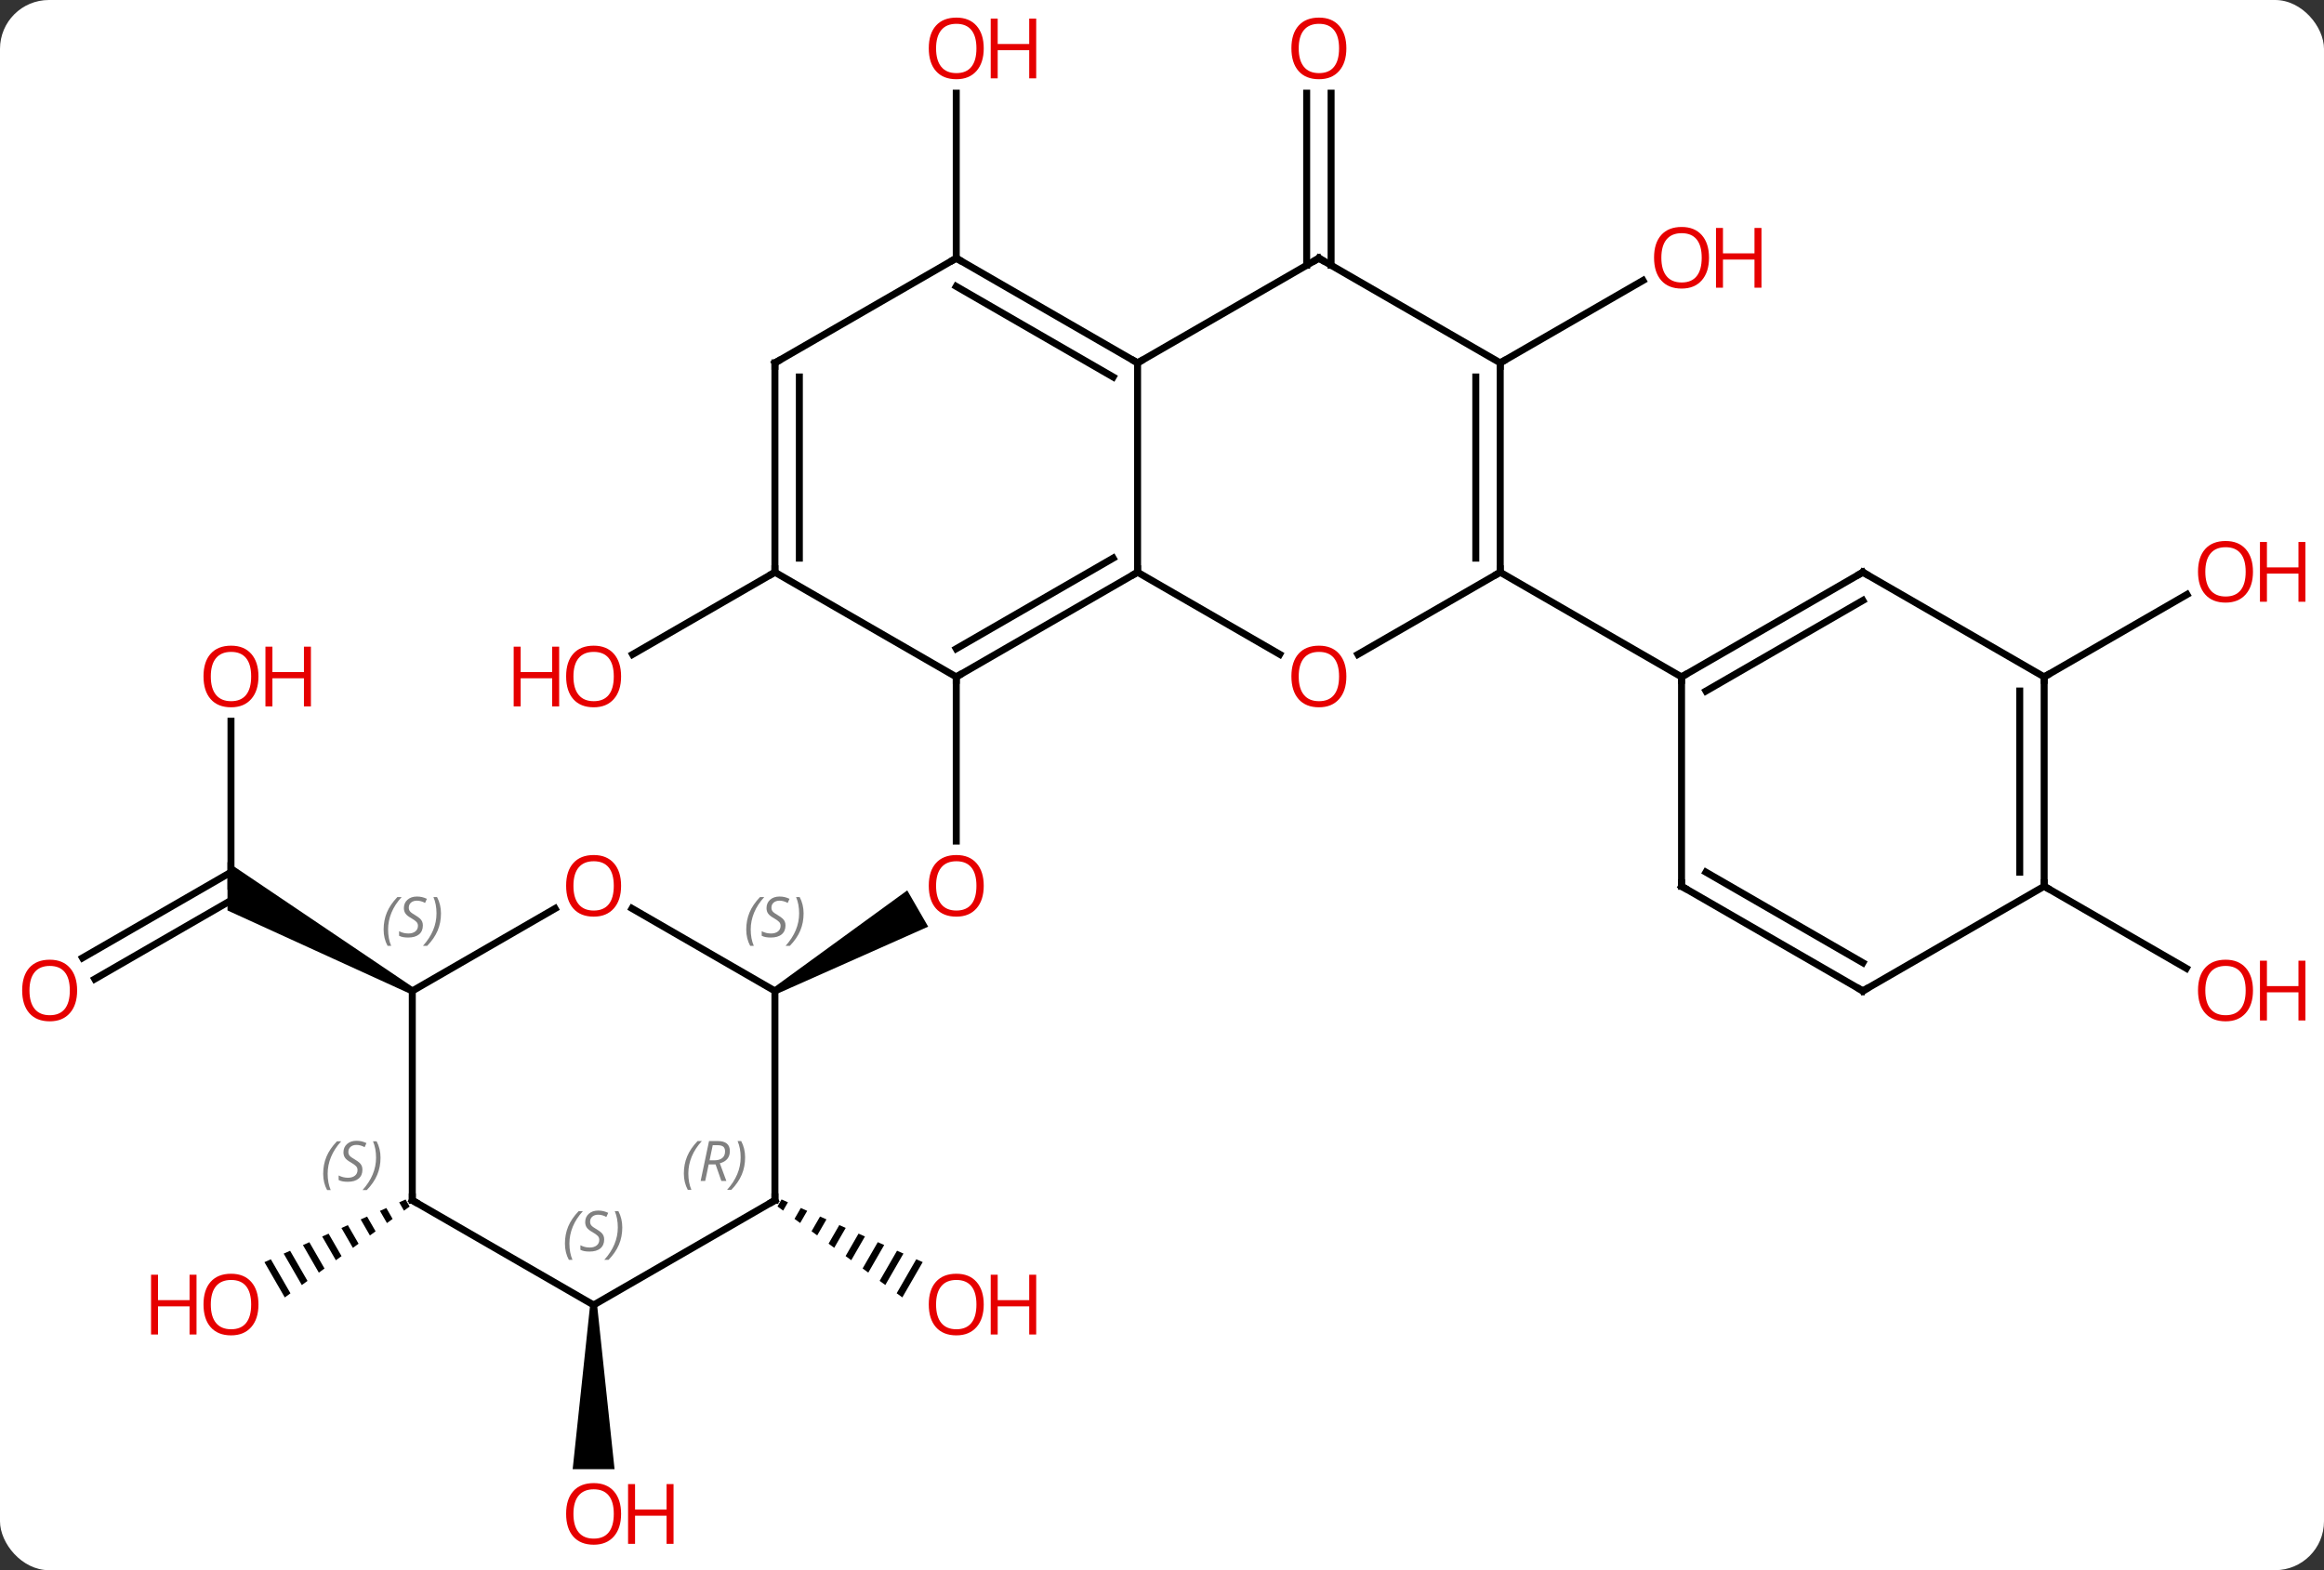 <svg width="333" viewBox="0 0 333 225" style="fill-opacity:1; color-rendering:auto; color-interpolation:auto; text-rendering:auto; stroke:black; stroke-linecap:square; stroke-miterlimit:10; shape-rendering:auto; stroke-opacity:1; fill:black; stroke-dasharray:none; font-weight:normal; stroke-width:1; font-family:'Open Sans'; font-style:normal; stroke-linejoin:miter; font-size:12; stroke-dashoffset:0; image-rendering:auto;" height="225" class="cas-substance-image" xmlns:xlink="http://www.w3.org/1999/xlink" xmlns="http://www.w3.org/2000/svg"><rect x="0" y="0" width="333" height="225" fill="#333333" stroke="none"/><svg class="cas-substance-single-component"><rect y="0" x="0" width="333" stroke="none" ry="7" rx="7" height="225" fill="white" class="cas-substance-group"/><svg y="0" x="0" width="333" viewBox="0 0 333 225" style="fill:black;" height="225" class="cas-substance-single-component-image"><svg><g><g transform="translate(163,112)" style="text-rendering:geometricPrecision; color-rendering:optimizeQuality; color-interpolation:linearRGB; stroke-linecap:butt; image-rendering:optimizeQuality;"><line y2="-15" y1="8.523" x2="-25.98" x1="-25.98" style="fill:none;"/><path style="stroke:none;" d="M-51.713 30.433 L-52.213 29.567 L-33.003 15.59 L-30.003 20.787 Z"/><line y2="-73.99" y1="-98.648" x2="24.23" x1="24.23" style="fill:none;"/><line y2="-73.99" y1="-98.648" x2="27.73" x1="27.73" style="fill:none;"/><line y2="-75" y1="-98.648" x2="-25.98" x1="-25.98" style="fill:none;"/><line y2="-30" y1="-18.226" x2="-51.963" x1="-72.356" style="fill:none;"/><line y2="-60" y1="-71.811" x2="51.963" x1="72.42" style="fill:none;"/><path style="stroke:none;" d="M-51.015 59.877 L-51.595 60.883 L-51.595 60.883 L-50.782 61.475 L-50.782 61.475 L-50.096 60.285 L-50.096 60.285 L-51.015 59.877 ZM-48.257 61.101 L-49.156 62.66 L-49.156 62.66 L-48.343 63.252 L-47.337 61.509 L-47.337 61.509 L-48.257 61.101 ZM-45.498 62.325 L-46.716 64.436 L-46.716 64.436 L-45.903 65.028 L-45.903 65.028 L-44.579 62.733 L-44.579 62.733 L-45.498 62.325 ZM-42.74 63.549 L-44.277 66.213 L-44.277 66.213 L-43.464 66.805 L-43.464 66.805 L-41.821 63.957 L-41.821 63.957 L-42.74 63.549 ZM-39.982 64.773 L-41.837 67.99 L-41.837 67.99 L-41.024 68.582 L-41.024 68.582 L-39.063 65.181 L-39.063 65.181 L-39.982 64.773 ZM-37.224 65.997 L-39.398 69.766 L-39.398 69.766 L-38.584 70.359 L-38.584 70.359 L-36.305 66.405 L-36.305 66.405 L-37.224 65.997 ZM-34.466 67.221 L-36.958 71.543 L-36.958 71.543 L-36.145 72.135 L-36.145 72.135 L-33.546 67.629 L-34.466 67.221 ZM-31.708 68.445 L-34.519 73.32 L-33.706 73.912 L-33.706 73.912 L-30.788 68.853 L-30.788 68.853 L-31.708 68.445 Z"/><line y2="-8.648" y1="15" x2="-129.903" x1="-129.903" style="fill:none;"/><line y2="25.259" y1="12.979" x2="-151.173" x1="-129.903" style="fill:none;"/><line y2="28.29" y1="16.516" x2="-149.423" x1="-129.028" style="fill:none;"/><path style="stroke:none;" d="M-103.673 29.567 L-104.173 30.433 L-130.403 18.464 L-130.403 11.536 Z"/><path style="stroke:none;" d="M-78.443 75 L-77.443 75 L-74.943 98.523 L-80.943 98.523 Z"/><line y2="-15" y1="-26.811" x2="129.903" x1="150.363" style="fill:none;"/><path style="stroke:none;" d="M-104.884 59.883 L-105.803 60.291 L-105.803 60.291 L-105.116 61.483 L-105.116 61.483 L-104.302 60.891 L-104.884 59.883 ZM-107.642 61.107 L-108.561 61.515 L-108.561 61.515 L-107.555 63.26 L-106.742 62.668 L-107.642 61.107 ZM-110.4 62.332 L-111.319 62.74 L-111.319 62.74 L-109.995 65.037 L-109.995 65.037 L-109.182 64.444 L-109.182 64.444 L-110.4 62.332 ZM-113.158 63.556 L-114.077 63.964 L-114.077 63.964 L-112.435 66.813 L-112.435 66.813 L-111.621 66.221 L-113.158 63.556 ZM-115.916 64.781 L-116.835 65.189 L-116.835 65.189 L-114.874 68.59 L-114.061 67.997 L-114.061 67.997 L-115.916 64.781 ZM-118.674 66.005 L-119.593 66.413 L-117.314 70.366 L-117.314 70.366 L-116.501 69.774 L-118.674 66.005 ZM-121.432 67.23 L-122.351 67.638 L-122.351 67.638 L-119.754 72.142 L-119.754 72.142 L-118.94 71.55 L-118.94 71.55 L-121.432 67.23 ZM-124.19 68.454 L-125.109 68.862 L-125.109 68.862 L-122.193 73.919 L-121.38 73.327 L-124.19 68.454 Z"/><line y2="15" y1="26.759" x2="129.903" x1="150.272" style="fill:none;"/><line y2="-60" y1="-30" x2="0" x1="0" style="fill:none;"/><line y2="-15" y1="-30" x2="-25.98" x1="0" style="fill:none;"/><line y2="-19.041" y1="-32.021" x2="-25.98" x1="-3.5" style="fill:none;"/><line y2="-18.241" y1="-30" x2="20.366" x1="0" style="fill:none;"/><line y2="-75" y1="-60" x2="25.98" x1="0" style="fill:none;"/><line y2="-75" y1="-60" x2="-25.98" x1="0" style="fill:none;"/><line y2="-70.959" y1="-57.979" x2="-25.98" x1="-3.5" style="fill:none;"/><line y2="-30" y1="-15" x2="-51.963" x1="-25.98" style="fill:none;"/><line y2="-30" y1="-18.226" x2="51.963" x1="31.568" style="fill:none;"/><line y2="-60" y1="-75" x2="51.963" x1="25.98" style="fill:none;"/><line y2="-60" y1="-75" x2="-51.963" x1="-25.98" style="fill:none;"/><line y2="-60" y1="-30" x2="-51.963" x1="-51.963" style="fill:none;"/><line y2="-57.979" y1="-32.021" x2="-48.463" x1="-48.463" style="fill:none;"/><line y2="-60" y1="-30" x2="51.963" x1="51.963" style="fill:none;"/><line y2="-57.979" y1="-32.021" x2="48.463" x1="48.463" style="fill:none;"/><line y2="-15" y1="-30" x2="77.943" x1="51.963" style="fill:none;"/><line y2="18.179" y1="30" x2="-72.438" x1="-51.963" style="fill:none;"/><line y2="60" y1="30" x2="-51.963" x1="-51.963" style="fill:none;"/><line y2="30" y1="18.189" x2="-103.923" x1="-83.466" style="fill:none;"/><line y2="75" y1="60" x2="-77.943" x1="-51.963" style="fill:none;"/><line y2="60" y1="30" x2="-103.923" x1="-103.923" style="fill:none;"/><line y2="60" y1="75" x2="-103.923" x1="-77.943" style="fill:none;"/><line y2="-30" y1="-15" x2="103.923" x1="77.943" style="fill:none;"/><line y2="-25.959" y1="-12.979" x2="103.923" x1="81.443" style="fill:none;"/><line y2="15" y1="-15" x2="77.943" x1="77.943" style="fill:none;"/><line y2="-15" y1="-30" x2="129.903" x1="103.923" style="fill:none;"/><line y2="30" y1="15" x2="103.923" x1="77.943" style="fill:none;"/><line y2="25.959" y1="12.979" x2="103.923" x1="81.443" style="fill:none;"/><line y2="15" y1="-15" x2="129.903" x1="129.903" style="fill:none;"/><line y2="12.979" y1="-12.979" x2="126.403" x1="126.403" style="fill:none;"/><line y2="15" y1="30" x2="129.903" x1="103.923" style="fill:none;"/></g><g transform="translate(163,112)" style="fill:rgb(230,0,0); text-rendering:geometricPrecision; color-rendering:optimizeQuality; image-rendering:optimizeQuality; font-family:'Open Sans'; stroke:rgb(230,0,0); color-interpolation:linearRGB;"><path style="stroke:none;" d="M-22.043 14.93 Q-22.043 16.992 -23.082 18.172 Q-24.121 19.352 -25.964 19.352 Q-27.855 19.352 -28.886 18.188 Q-29.918 17.023 -29.918 14.914 Q-29.918 12.82 -28.886 11.672 Q-27.855 10.523 -25.964 10.523 Q-24.105 10.523 -23.074 11.695 Q-22.043 12.867 -22.043 14.93 ZM-28.871 14.93 Q-28.871 16.664 -28.128 17.57 Q-27.386 18.477 -25.964 18.477 Q-24.543 18.477 -23.816 17.578 Q-23.089 16.68 -23.089 14.93 Q-23.089 13.195 -23.816 12.305 Q-24.543 11.414 -25.964 11.414 Q-27.386 11.414 -28.128 12.312 Q-28.871 13.211 -28.871 14.93 Z"/><path style="stroke:none;" d="M29.918 -105.07 Q29.918 -103.008 28.878 -101.828 Q27.839 -100.648 25.996 -100.648 Q24.105 -100.648 23.074 -101.812 Q22.043 -102.977 22.043 -105.086 Q22.043 -107.18 23.074 -108.328 Q24.105 -109.477 25.996 -109.477 Q27.855 -109.477 28.886 -108.305 Q29.918 -107.133 29.918 -105.07 ZM23.089 -105.07 Q23.089 -103.336 23.832 -102.43 Q24.574 -101.523 25.996 -101.523 Q27.418 -101.523 28.144 -102.422 Q28.871 -103.32 28.871 -105.07 Q28.871 -106.805 28.144 -107.695 Q27.418 -108.586 25.996 -108.586 Q24.574 -108.586 23.832 -107.688 Q23.089 -106.789 23.089 -105.07 Z"/><path style="stroke:none;" d="M-22.043 -105.07 Q-22.043 -103.008 -23.082 -101.828 Q-24.121 -100.648 -25.964 -100.648 Q-27.855 -100.648 -28.886 -101.812 Q-29.918 -102.977 -29.918 -105.086 Q-29.918 -107.18 -28.886 -108.328 Q-27.855 -109.477 -25.964 -109.477 Q-24.105 -109.477 -23.074 -108.305 Q-22.043 -107.133 -22.043 -105.07 ZM-28.871 -105.07 Q-28.871 -103.336 -28.128 -102.43 Q-27.386 -101.523 -25.964 -101.523 Q-24.543 -101.523 -23.816 -102.422 Q-23.089 -103.32 -23.089 -105.07 Q-23.089 -106.805 -23.816 -107.695 Q-24.543 -108.586 -25.964 -108.586 Q-27.386 -108.586 -28.128 -107.688 Q-28.871 -106.789 -28.871 -105.07 Z"/><path style="stroke:none;" d="M-14.527 -100.773 L-15.527 -100.773 L-15.527 -104.805 L-20.043 -104.805 L-20.043 -100.773 L-21.043 -100.773 L-21.043 -109.336 L-20.043 -109.336 L-20.043 -105.695 L-15.527 -105.695 L-15.527 -109.336 L-14.527 -109.336 L-14.527 -100.773 Z"/><path style="stroke:none;" d="M-74.005 -15.07 Q-74.005 -13.008 -75.045 -11.828 Q-76.084 -10.648 -77.927 -10.648 Q-79.818 -10.648 -80.849 -11.812 Q-81.88 -12.977 -81.88 -15.086 Q-81.88 -17.18 -80.849 -18.328 Q-79.818 -19.477 -77.927 -19.477 Q-76.068 -19.477 -75.037 -18.305 Q-74.005 -17.133 -74.005 -15.07 ZM-80.834 -15.07 Q-80.834 -13.336 -80.091 -12.43 Q-79.349 -11.523 -77.927 -11.523 Q-76.505 -11.523 -75.779 -12.422 Q-75.052 -13.32 -75.052 -15.07 Q-75.052 -16.805 -75.779 -17.695 Q-76.505 -18.586 -77.927 -18.586 Q-79.349 -18.586 -80.091 -17.688 Q-80.834 -16.789 -80.834 -15.07 Z"/><path style="stroke:none;" d="M-82.88 -10.773 L-83.88 -10.773 L-83.88 -14.805 L-88.396 -14.805 L-88.396 -10.773 L-89.396 -10.773 L-89.396 -19.336 L-88.396 -19.336 L-88.396 -15.695 L-83.88 -15.695 L-83.88 -19.336 L-82.88 -19.336 L-82.88 -10.773 Z"/><path style="stroke:none;" d="M81.88 -75.07 Q81.88 -73.008 80.841 -71.828 Q79.802 -70.648 77.959 -70.648 Q76.068 -70.648 75.037 -71.812 Q74.005 -72.977 74.005 -75.086 Q74.005 -77.18 75.037 -78.328 Q76.068 -79.477 77.959 -79.477 Q79.818 -79.477 80.849 -78.305 Q81.88 -77.133 81.88 -75.07 ZM75.052 -75.07 Q75.052 -73.336 75.795 -72.43 Q76.537 -71.523 77.959 -71.523 Q79.38 -71.523 80.107 -72.422 Q80.834 -73.32 80.834 -75.07 Q80.834 -76.805 80.107 -77.695 Q79.38 -78.586 77.959 -78.586 Q76.537 -78.586 75.795 -77.688 Q75.052 -76.789 75.052 -75.07 Z"/><path style="stroke:none;" d="M89.396 -70.773 L88.396 -70.773 L88.396 -74.805 L83.88 -74.805 L83.88 -70.773 L82.88 -70.773 L82.88 -79.336 L83.88 -79.336 L83.88 -75.695 L88.396 -75.695 L88.396 -79.336 L89.396 -79.336 L89.396 -70.773 Z"/><path style="stroke:none;" d="M-22.043 74.93 Q-22.043 76.992 -23.082 78.172 Q-24.121 79.352 -25.964 79.352 Q-27.855 79.352 -28.886 78.188 Q-29.918 77.023 -29.918 74.914 Q-29.918 72.82 -28.886 71.672 Q-27.855 70.523 -25.964 70.523 Q-24.105 70.523 -23.074 71.695 Q-22.043 72.867 -22.043 74.93 ZM-28.871 74.93 Q-28.871 76.664 -28.128 77.57 Q-27.386 78.477 -25.964 78.477 Q-24.543 78.477 -23.816 77.578 Q-23.089 76.68 -23.089 74.93 Q-23.089 73.195 -23.816 72.305 Q-24.543 71.414 -25.964 71.414 Q-27.386 71.414 -28.128 72.312 Q-28.871 73.211 -28.871 74.93 Z"/><path style="stroke:none;" d="M-14.527 79.227 L-15.527 79.227 L-15.527 75.195 L-20.043 75.195 L-20.043 79.227 L-21.043 79.227 L-21.043 70.664 L-20.043 70.664 L-20.043 74.305 L-15.527 74.305 L-15.527 70.664 L-14.527 70.664 L-14.527 79.227 Z"/><path style="stroke:none;" d="M-125.966 -15.07 Q-125.966 -13.008 -127.005 -11.828 Q-128.044 -10.648 -129.887 -10.648 Q-131.778 -10.648 -132.809 -11.812 Q-133.84 -12.977 -133.84 -15.086 Q-133.84 -17.18 -132.809 -18.328 Q-131.778 -19.477 -129.887 -19.477 Q-128.028 -19.477 -126.997 -18.305 Q-125.966 -17.133 -125.966 -15.07 ZM-132.794 -15.07 Q-132.794 -13.336 -132.051 -12.43 Q-131.309 -11.523 -129.887 -11.523 Q-128.465 -11.523 -127.739 -12.422 Q-127.012 -13.32 -127.012 -15.07 Q-127.012 -16.805 -127.739 -17.695 Q-128.465 -18.586 -129.887 -18.586 Q-131.309 -18.586 -132.051 -17.688 Q-132.794 -16.789 -132.794 -15.07 Z"/><path style="stroke:none;" d="M-118.45 -10.773 L-119.45 -10.773 L-119.45 -14.805 L-123.966 -14.805 L-123.966 -10.773 L-124.966 -10.773 L-124.966 -19.336 L-123.966 -19.336 L-123.966 -15.695 L-119.45 -15.695 L-119.45 -19.336 L-118.45 -19.336 L-118.45 -10.773 Z"/><path style="stroke:none;" d="M-151.948 29.93 Q-151.948 31.992 -152.988 33.172 Q-154.027 34.352 -155.87 34.352 Q-157.761 34.352 -158.792 33.188 Q-159.823 32.023 -159.823 29.914 Q-159.823 27.82 -158.792 26.672 Q-157.761 25.523 -155.87 25.523 Q-154.011 25.523 -152.98 26.695 Q-151.948 27.867 -151.948 29.93 ZM-158.777 29.93 Q-158.777 31.664 -158.034 32.57 Q-157.292 33.477 -155.87 33.477 Q-154.448 33.477 -153.722 32.578 Q-152.995 31.68 -152.995 29.93 Q-152.995 28.195 -153.722 27.305 Q-154.448 26.414 -155.87 26.414 Q-157.292 26.414 -158.034 27.312 Q-158.777 28.211 -158.777 29.93 Z"/><path style="stroke:none;" d="M-74.005 104.93 Q-74.005 106.992 -75.045 108.172 Q-76.084 109.352 -77.927 109.352 Q-79.818 109.352 -80.849 108.188 Q-81.88 107.023 -81.88 104.914 Q-81.88 102.82 -80.849 101.672 Q-79.818 100.523 -77.927 100.523 Q-76.068 100.523 -75.037 101.695 Q-74.005 102.867 -74.005 104.93 ZM-80.834 104.93 Q-80.834 106.664 -80.091 107.57 Q-79.349 108.477 -77.927 108.477 Q-76.505 108.477 -75.779 107.578 Q-75.052 106.68 -75.052 104.93 Q-75.052 103.195 -75.779 102.305 Q-76.505 101.414 -77.927 101.414 Q-79.349 101.414 -80.091 102.312 Q-80.834 103.211 -80.834 104.93 Z"/><path style="stroke:none;" d="M-66.49 109.227 L-67.49 109.227 L-67.49 105.195 L-72.005 105.195 L-72.005 109.227 L-73.005 109.227 L-73.005 100.664 L-72.005 100.664 L-72.005 104.305 L-67.49 104.305 L-67.49 100.664 L-66.49 100.664 L-66.49 109.227 Z"/><path style="stroke:none;" d="M159.823 -30.07 Q159.823 -28.008 158.784 -26.828 Q157.745 -25.648 155.902 -25.648 Q154.011 -25.648 152.98 -26.812 Q151.948 -27.977 151.948 -30.086 Q151.948 -32.18 152.98 -33.328 Q154.011 -34.477 155.902 -34.477 Q157.761 -34.477 158.792 -33.305 Q159.823 -32.133 159.823 -30.07 ZM152.995 -30.07 Q152.995 -28.336 153.738 -27.43 Q154.48 -26.523 155.902 -26.523 Q157.323 -26.523 158.05 -27.422 Q158.777 -28.32 158.777 -30.07 Q158.777 -31.805 158.05 -32.695 Q157.323 -33.586 155.902 -33.586 Q154.48 -33.586 153.738 -32.688 Q152.995 -31.789 152.995 -30.07 Z"/><path style="stroke:none;" d="M167.339 -25.773 L166.339 -25.773 L166.339 -29.805 L161.823 -29.805 L161.823 -25.773 L160.823 -25.773 L160.823 -34.336 L161.823 -34.336 L161.823 -30.695 L166.339 -30.695 L166.339 -34.336 L167.339 -34.336 L167.339 -25.773 Z"/><path style="stroke:none;" d="M-125.966 74.93 Q-125.966 76.992 -127.005 78.172 Q-128.044 79.352 -129.887 79.352 Q-131.778 79.352 -132.809 78.188 Q-133.84 77.023 -133.84 74.914 Q-133.84 72.82 -132.809 71.672 Q-131.778 70.523 -129.887 70.523 Q-128.028 70.523 -126.997 71.695 Q-125.966 72.867 -125.966 74.93 ZM-132.794 74.93 Q-132.794 76.664 -132.051 77.57 Q-131.309 78.477 -129.887 78.477 Q-128.465 78.477 -127.739 77.578 Q-127.012 76.68 -127.012 74.93 Q-127.012 73.195 -127.739 72.305 Q-128.465 71.414 -129.887 71.414 Q-131.309 71.414 -132.051 72.312 Q-132.794 73.211 -132.794 74.93 Z"/><path style="stroke:none;" d="M-134.84 79.227 L-135.84 79.227 L-135.84 75.195 L-140.356 75.195 L-140.356 79.227 L-141.356 79.227 L-141.356 70.664 L-140.356 70.664 L-140.356 74.305 L-135.84 74.305 L-135.84 70.664 L-134.84 70.664 L-134.84 79.227 Z"/><path style="stroke:none;" d="M159.823 29.93 Q159.823 31.992 158.784 33.172 Q157.745 34.352 155.902 34.352 Q154.011 34.352 152.98 33.188 Q151.948 32.023 151.948 29.914 Q151.948 27.82 152.98 26.672 Q154.011 25.523 155.902 25.523 Q157.761 25.523 158.792 26.695 Q159.823 27.867 159.823 29.93 ZM152.995 29.93 Q152.995 31.664 153.738 32.57 Q154.48 33.477 155.902 33.477 Q157.323 33.477 158.05 32.578 Q158.777 31.68 158.777 29.93 Q158.777 28.195 158.05 27.305 Q157.323 26.414 155.902 26.414 Q154.48 26.414 153.738 27.312 Q152.995 28.211 152.995 29.93 Z"/><path style="stroke:none;" d="M167.339 34.227 L166.339 34.227 L166.339 30.195 L161.823 30.195 L161.823 34.227 L160.823 34.227 L160.823 25.664 L161.823 25.664 L161.823 29.305 L166.339 29.305 L166.339 25.664 L167.339 25.664 L167.339 34.227 Z"/></g><g transform="translate(163,112)" style="stroke-linecap:butt; text-rendering:geometricPrecision; color-rendering:optimizeQuality; image-rendering:optimizeQuality; font-family:'Open Sans'; color-interpolation:linearRGB; stroke-miterlimit:5;"><path style="fill:none;" d="M-0.433 -29.75 L0 -30 L0 -30.5"/><path style="fill:none;" d="M-0.433 -60.25 L0 -60 L0.433 -60.25"/><path style="fill:none;" d="M-25.547 -15.25 L-25.98 -15 L-25.98 -14.5"/><path style="fill:rgb(230,0,0); stroke:none;" d="M29.918 -15.07 Q29.918 -13.008 28.878 -11.828 Q27.839 -10.648 25.996 -10.648 Q24.105 -10.648 23.074 -11.812 Q22.043 -12.977 22.043 -15.086 Q22.043 -17.18 23.074 -18.328 Q24.105 -19.477 25.996 -19.477 Q27.855 -19.477 28.886 -18.305 Q29.918 -17.133 29.918 -15.07 ZM23.089 -15.07 Q23.089 -13.336 23.832 -12.43 Q24.574 -11.523 25.996 -11.523 Q27.418 -11.523 28.144 -12.422 Q28.871 -13.32 28.871 -15.07 Q28.871 -16.805 28.144 -17.695 Q27.418 -18.586 25.996 -18.586 Q24.574 -18.586 23.832 -17.688 Q23.089 -16.789 23.089 -15.07 Z"/><path style="fill:none;" d="M25.547 -74.75 L25.98 -75 L26.413 -74.75"/><path style="fill:none;" d="M-25.547 -74.75 L-25.98 -75 L-26.413 -74.75"/><path style="fill:none;" d="M-51.963 -30.5 L-51.963 -30 L-52.396 -29.75"/><path style="fill:none;" d="M51.963 -30.5 L51.963 -30 L51.53 -29.75"/><path style="fill:none;" d="M51.963 -59.5 L51.963 -60 L52.396 -60.25"/><path style="fill:none;" d="M-51.53 -60.25 L-51.963 -60 L-51.963 -59.5"/></g><g transform="translate(163,112)" style="stroke-linecap:butt; font-size:8.4px; fill:gray; text-rendering:geometricPrecision; image-rendering:optimizeQuality; color-rendering:optimizeQuality; font-family:'Open Sans'; font-style:italic; stroke:gray; color-interpolation:linearRGB; stroke-miterlimit:5;"><path style="stroke:none;" d="M-56.071 21.203 Q-56.071 19.875 -55.602 18.75 Q-55.134 17.625 -54.102 16.547 L-53.493 16.547 Q-54.462 17.609 -54.946 18.781 Q-55.431 19.953 -55.431 21.188 Q-55.431 22.516 -54.993 23.531 L-55.509 23.531 Q-56.071 22.5 -56.071 21.203 ZM-50.449 20.609 Q-50.449 21.438 -50.996 21.891 Q-51.542 22.344 -52.542 22.344 Q-52.949 22.344 -53.261 22.289 Q-53.574 22.234 -53.855 22.094 L-53.855 21.438 Q-53.23 21.766 -52.527 21.766 Q-51.902 21.766 -51.527 21.469 Q-51.152 21.172 -51.152 20.656 Q-51.152 20.344 -51.355 20.117 Q-51.558 19.891 -52.121 19.562 Q-52.714 19.234 -52.941 18.906 Q-53.167 18.578 -53.167 18.125 Q-53.167 17.391 -52.652 16.93 Q-52.136 16.469 -51.292 16.469 Q-50.917 16.469 -50.581 16.547 Q-50.246 16.625 -49.871 16.797 L-50.136 17.391 Q-50.386 17.234 -50.706 17.148 Q-51.027 17.062 -51.292 17.062 Q-51.824 17.062 -52.144 17.336 Q-52.464 17.609 -52.464 18.078 Q-52.464 18.281 -52.394 18.43 Q-52.324 18.578 -52.183 18.711 Q-52.042 18.844 -51.621 19.094 Q-51.058 19.438 -50.855 19.633 Q-50.652 19.828 -50.55 20.062 Q-50.449 20.297 -50.449 20.609 ZM-47.854 18.891 Q-47.854 20.219 -48.331 21.352 Q-48.807 22.484 -49.823 23.531 L-50.432 23.531 Q-48.495 21.375 -48.495 18.891 Q-48.495 17.562 -48.932 16.547 L-48.417 16.547 Q-47.854 17.609 -47.854 18.891 Z"/></g><g transform="translate(163,112)" style="stroke-linecap:butt; fill:rgb(230,0,0); text-rendering:geometricPrecision; color-rendering:optimizeQuality; image-rendering:optimizeQuality; font-family:'Open Sans'; stroke:rgb(230,0,0); color-interpolation:linearRGB; stroke-miterlimit:5;"><path style="stroke:none;" d="M-74.005 14.93 Q-74.005 16.992 -75.045 18.172 Q-76.084 19.352 -77.927 19.352 Q-79.818 19.352 -80.849 18.188 Q-81.88 17.023 -81.88 14.914 Q-81.88 12.82 -80.849 11.672 Q-79.818 10.523 -77.927 10.523 Q-76.068 10.523 -75.037 11.695 Q-74.005 12.867 -74.005 14.93 ZM-80.834 14.93 Q-80.834 16.664 -80.091 17.57 Q-79.349 18.477 -77.927 18.477 Q-76.505 18.477 -75.779 17.578 Q-75.052 16.68 -75.052 14.93 Q-75.052 13.195 -75.779 12.305 Q-76.505 11.414 -77.927 11.414 Q-79.349 11.414 -80.091 12.312 Q-80.834 13.211 -80.834 14.93 Z"/><path style="fill:none; stroke:black;" d="M-51.963 59.5 L-51.963 60 L-52.396 60.25"/></g><g transform="translate(163,112)" style="stroke-linecap:butt; font-size:8.4px; fill:gray; text-rendering:geometricPrecision; image-rendering:optimizeQuality; color-rendering:optimizeQuality; font-family:'Open Sans'; font-style:italic; stroke:gray; color-interpolation:linearRGB; stroke-miterlimit:5;"><path style="stroke:none;" d="M-65.012 56.164 Q-65.012 54.836 -64.543 53.711 Q-64.075 52.586 -63.043 51.508 L-62.434 51.508 Q-63.403 52.57 -63.887 53.742 Q-64.371 54.914 -64.371 56.148 Q-64.371 57.477 -63.934 58.492 L-64.45 58.492 Q-65.012 57.461 -65.012 56.164 ZM-61.452 54.852 L-61.952 57.227 L-62.608 57.227 L-61.405 51.508 L-60.155 51.508 Q-58.421 51.508 -58.421 52.945 Q-58.421 54.305 -59.858 54.695 L-58.921 57.227 L-59.639 57.227 L-60.468 54.852 L-61.452 54.852 ZM-60.874 52.102 Q-61.264 54.023 -61.327 54.273 L-60.671 54.273 Q-59.921 54.273 -59.514 53.945 Q-59.108 53.617 -59.108 52.992 Q-59.108 52.523 -59.366 52.313 Q-59.624 52.102 -60.218 52.102 L-60.874 52.102 ZM-56.235 53.852 Q-56.235 55.18 -56.711 56.313 Q-57.188 57.445 -58.203 58.492 L-58.813 58.492 Q-56.875 56.336 -56.875 53.852 Q-56.875 52.523 -57.313 51.508 L-56.797 51.508 Q-56.235 52.57 -56.235 53.852 Z"/><path style="stroke:none;" d="M-108.031 21.203 Q-108.031 19.875 -107.563 18.75 Q-107.094 17.625 -106.063 16.547 L-105.453 16.547 Q-106.422 17.609 -106.906 18.781 Q-107.391 19.953 -107.391 21.188 Q-107.391 22.516 -106.953 23.531 L-107.469 23.531 Q-108.031 22.5 -108.031 21.203 ZM-102.409 20.609 Q-102.409 21.438 -102.956 21.891 Q-103.503 22.344 -104.503 22.344 Q-104.909 22.344 -105.222 22.289 Q-105.534 22.234 -105.815 22.094 L-105.815 21.438 Q-105.19 21.766 -104.487 21.766 Q-103.862 21.766 -103.487 21.469 Q-103.112 21.172 -103.112 20.656 Q-103.112 20.344 -103.315 20.117 Q-103.518 19.891 -104.081 19.562 Q-104.675 19.234 -104.901 18.906 Q-105.128 18.578 -105.128 18.125 Q-105.128 17.391 -104.612 16.93 Q-104.097 16.469 -103.253 16.469 Q-102.878 16.469 -102.542 16.547 Q-102.206 16.625 -101.831 16.797 L-102.097 17.391 Q-102.347 17.234 -102.667 17.148 Q-102.987 17.062 -103.253 17.062 Q-103.784 17.062 -104.104 17.336 Q-104.425 17.609 -104.425 18.078 Q-104.425 18.281 -104.354 18.43 Q-104.284 18.578 -104.143 18.711 Q-104.003 18.844 -103.581 19.094 Q-103.018 19.438 -102.815 19.633 Q-102.612 19.828 -102.51 20.062 Q-102.409 20.297 -102.409 20.609 ZM-99.814 18.891 Q-99.814 20.219 -100.291 21.352 Q-100.768 22.484 -101.783 23.531 L-102.393 23.531 Q-100.455 21.375 -100.455 18.891 Q-100.455 17.562 -100.893 16.547 L-100.377 16.547 Q-99.814 17.609 -99.814 18.891 Z"/><path style="stroke:none;" d="M-82.052 66.203 Q-82.052 64.875 -81.583 63.75 Q-81.114 62.625 -80.083 61.547 L-79.473 61.547 Q-80.442 62.609 -80.927 63.781 Q-81.411 64.953 -81.411 66.188 Q-81.411 67.516 -80.973 68.531 L-81.489 68.531 Q-82.052 67.5 -82.052 66.203 ZM-76.429 65.609 Q-76.429 66.438 -76.976 66.891 Q-77.523 67.344 -78.523 67.344 Q-78.929 67.344 -79.242 67.289 Q-79.554 67.234 -79.835 67.094 L-79.835 66.438 Q-79.21 66.766 -78.507 66.766 Q-77.882 66.766 -77.507 66.469 Q-77.132 66.172 -77.132 65.656 Q-77.132 65.344 -77.335 65.117 Q-77.538 64.891 -78.101 64.562 Q-78.695 64.234 -78.921 63.906 Q-79.148 63.578 -79.148 63.125 Q-79.148 62.391 -78.632 61.93 Q-78.117 61.469 -77.273 61.469 Q-76.898 61.469 -76.562 61.547 Q-76.226 61.625 -75.851 61.797 L-76.117 62.391 Q-76.367 62.234 -76.687 62.148 Q-77.007 62.062 -77.273 62.062 Q-77.804 62.062 -78.124 62.336 Q-78.445 62.609 -78.445 63.078 Q-78.445 63.281 -78.374 63.43 Q-78.304 63.578 -78.163 63.711 Q-78.023 63.844 -77.601 64.094 Q-77.038 64.438 -76.835 64.633 Q-76.632 64.828 -76.531 65.062 Q-76.429 65.297 -76.429 65.609 ZM-73.835 63.891 Q-73.835 65.219 -74.311 66.352 Q-74.788 67.484 -75.803 68.531 L-76.413 68.531 Q-74.475 66.375 -74.475 63.891 Q-74.475 62.562 -74.913 61.547 L-74.397 61.547 Q-73.835 62.609 -73.835 63.891 Z"/><path style="fill:none; stroke:black;" d="M-103.923 59.5 L-103.923 60 L-103.49 60.25"/><path style="stroke:none;" d="M-116.692 56.203 Q-116.692 54.875 -116.223 53.75 Q-115.754 52.625 -114.723 51.547 L-114.114 51.547 Q-115.082 52.609 -115.567 53.781 Q-116.051 54.953 -116.051 56.187 Q-116.051 57.516 -115.614 58.531 L-116.129 58.531 Q-116.692 57.5 -116.692 56.203 ZM-111.069 55.609 Q-111.069 56.437 -111.616 56.891 Q-112.163 57.344 -113.163 57.344 Q-113.569 57.344 -113.882 57.289 Q-114.194 57.234 -114.475 57.094 L-114.475 56.437 Q-113.85 56.766 -113.147 56.766 Q-112.522 56.766 -112.147 56.469 Q-111.772 56.172 -111.772 55.656 Q-111.772 55.344 -111.975 55.117 Q-112.178 54.891 -112.741 54.562 Q-113.335 54.234 -113.561 53.906 Q-113.788 53.578 -113.788 53.125 Q-113.788 52.391 -113.272 51.93 Q-112.757 51.469 -111.913 51.469 Q-111.538 51.469 -111.202 51.547 Q-110.866 51.625 -110.491 51.797 L-110.757 52.391 Q-111.007 52.234 -111.327 52.148 Q-111.647 52.062 -111.913 52.062 Q-112.444 52.062 -112.764 52.336 Q-113.085 52.609 -113.085 53.078 Q-113.085 53.281 -113.014 53.43 Q-112.944 53.578 -112.803 53.711 Q-112.663 53.844 -112.241 54.094 Q-111.678 54.437 -111.475 54.633 Q-111.272 54.828 -111.171 55.062 Q-111.069 55.297 -111.069 55.609 ZM-108.475 53.891 Q-108.475 55.219 -108.951 56.352 Q-109.428 57.484 -110.443 58.531 L-111.053 58.531 Q-109.115 56.375 -109.115 53.891 Q-109.115 52.562 -109.553 51.547 L-109.037 51.547 Q-108.475 52.609 -108.475 53.891 Z"/><path style="fill:none; stroke:black;" d="M78.376 -15.25 L77.943 -15 L77.943 -14.5"/><path style="fill:none; stroke:black;" d="M103.49 -29.75 L103.923 -30 L104.356 -29.75"/><path style="fill:none; stroke:black;" d="M77.943 14.5 L77.943 15 L78.376 15.25"/><path style="fill:none; stroke:black;" d="M129.903 -14.5 L129.903 -15 L130.336 -15.25"/><path style="fill:none; stroke:black;" d="M103.49 29.75 L103.923 30 L104.356 29.75"/><path style="fill:none; stroke:black;" d="M129.903 14.5 L129.903 15 L130.336 15.25"/></g></g></svg></svg></svg></svg>